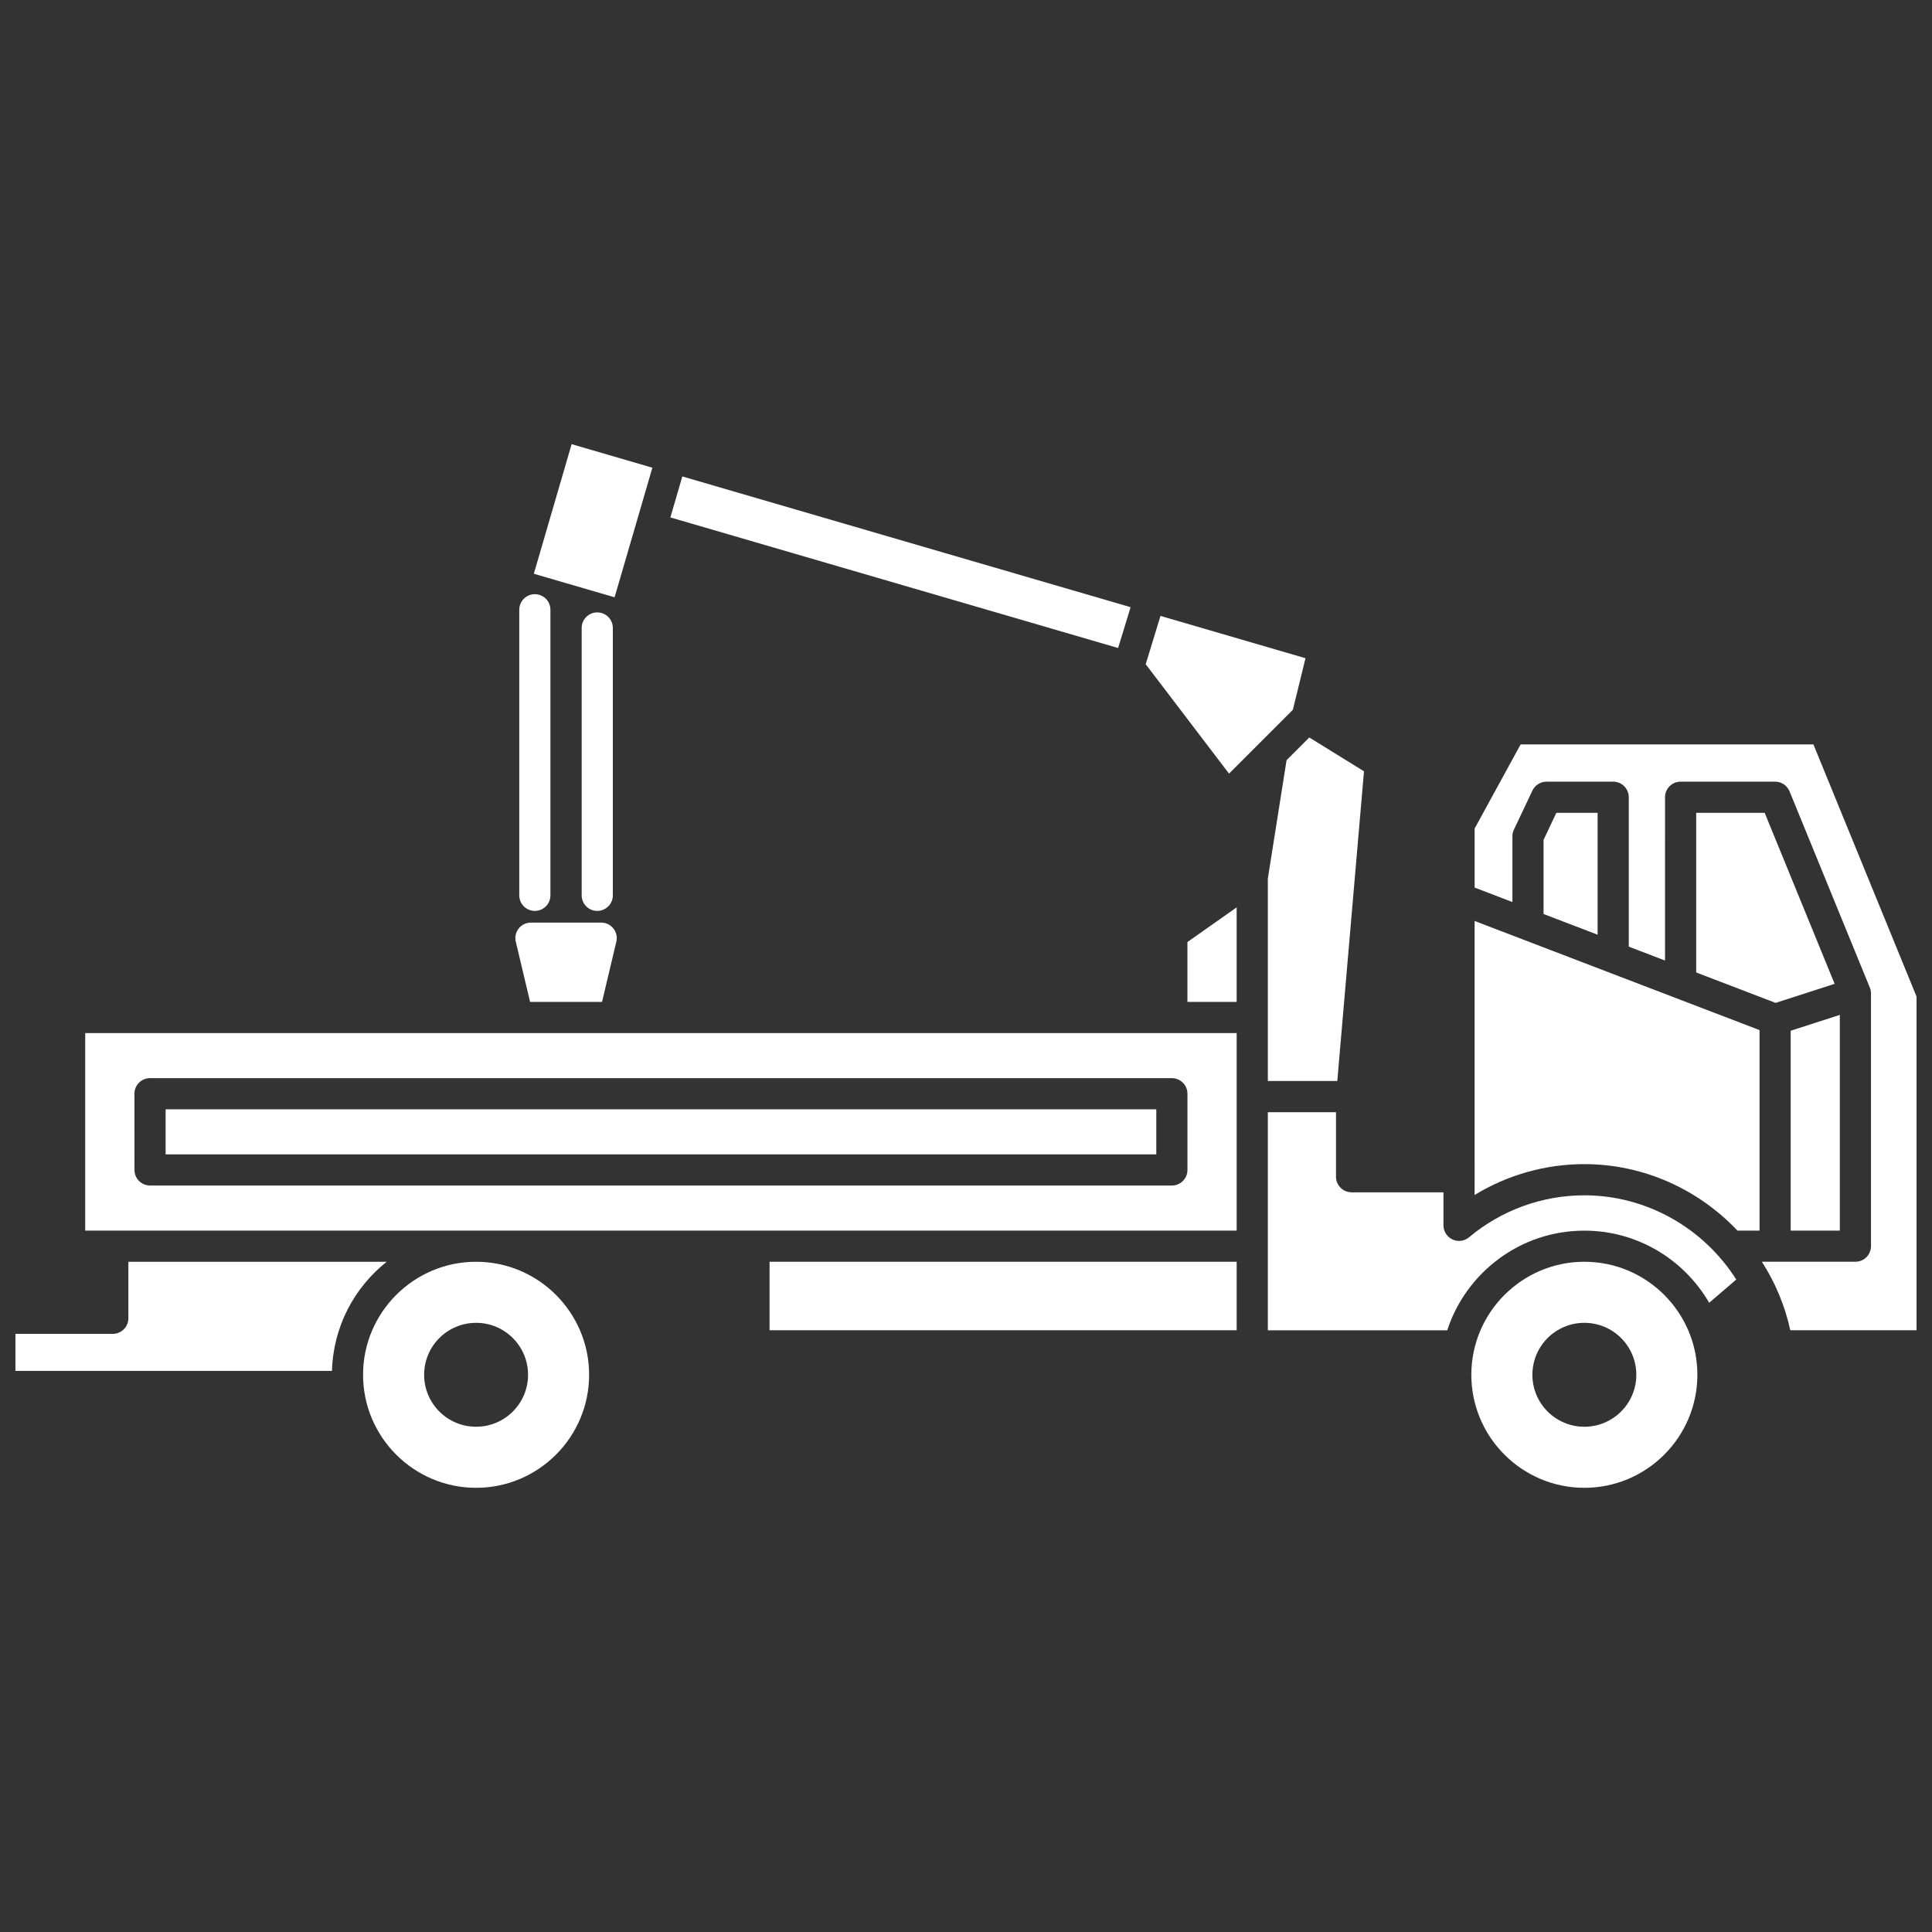<?xml version="1.0" encoding="UTF-8"?>
<svg fill="white" width="800px" height="800px" version="1.1" viewBox="144 144 512 512" xmlns="http://www.w3.org/2000/svg">
 <rect x="144" y="144" width="512" height="512" fill="#333333" stroke="none"/>
 <defs>
  <clipPath id="b">
   <path d="m148.09 478h98.906v30h-98.906z"/>
  </clipPath>
  <clipPath id="a">
   <path d="m534 341h117.9v156h-117.9z"/>
  </clipPath>
 </defs>
 <path d="m270.17 478.38c-16.516 0-29.953 13.438-29.953 29.953s13.438 29.953 29.953 29.953 29.953-13.438 29.953-29.953-13.438-29.953-29.953-29.953zm0 43.723c-7.606 0-13.77-6.164-13.77-13.77s6.164-13.77 13.77-13.77 13.77 6.164 13.77 13.77-6.164 13.77-13.77 13.77z"/>
 <path d="m347.94 478.38h123.79v18.152h-123.79z"/>
 <path d="m187.89 437.98h262.54v11.941h-262.54z"/>
 <g clip-path="url(#b)">
  <path d="m246.48 478.38h-68.461v14.977c0 2.281-1.848 4.129-4.129 4.129l-25.801 0.004v9.816h83.891c0.312-11.711 5.914-22.121 14.5-28.926z"/>
 </g>
 <path d="m486.62 332.1 3.352-13.664-38.43-11.211-3.918 12.797 22.082 28.996z"/>
 <path d="m443.62 304.91-118.8-34.648-3.168 10.859 118.66 34.609z"/>
 <path d="m166.58 470.12h305.15v-52.348h-305.15zm13.047-36.273c0-2.281 1.848-4.129 4.129-4.129h270.8c2.281 0 4.129 1.848 4.129 4.129v20.203c0 2.281-1.848 4.129-4.129 4.129l-270.79-0.004c-2.281 0-4.129-1.848-4.129-4.129z"/>
 <path d="m284.48 409.52h19.066l3.789-15.965c0.293-1.227 0.008-2.5-0.773-3.492-0.781-0.988-1.957-1.559-3.219-1.559h-18.66c-1.262 0-2.438 0.566-3.219 1.559-0.785 0.988-1.062 2.262-0.773 3.492z"/>
 <path d="m285.47 296.05 10.016-34.344 21.402 6.242-10.016 34.344z"/>
 <path d="m458.68 409.52h13.047v-25.059l-13.047 9.188z"/>
 <path d="m563.87 478.38c-16.516 0-29.953 13.438-29.953 29.953s13.438 29.953 29.953 29.953 29.953-13.438 29.953-29.953-13.438-29.953-29.953-29.953zm0 43.723c-7.606 0-13.77-6.164-13.77-13.77s6.164-13.77 13.77-13.77c7.606 0 13.77 6.164 13.77 13.77s-6.164 13.77-13.77 13.77z"/>
 <path d="m534.79 460.68c8.711-5.312 18.777-8.176 29.074-8.176 15.758 0 30.285 6.742 40.57 17.613h5.859v-53.129l-75.504-28.922z"/>
 <path d="m563.87 460.77c-11.16 0-22.008 3.949-30.551 11.117-1.23 1.031-2.945 1.258-4.398 0.582-1.453-0.68-2.387-2.137-2.387-3.742v-8.754h-24.352c-2.281 0-4.129-1.848-4.129-4.129v-17.09h-18.062v57.789h47.539c4.984-15.312 19.387-26.41 36.34-26.41 14.117 0 26.461 7.703 33.078 19.117l7.18-6.156c-8.516-13.465-23.582-22.324-40.258-22.324z"/>
 <path d="m631.57 470.12v-57.16l-13.016 4.195v52.965z"/>
 <path d="m556.45 359.41-3.387 7.152v19.66l14.32 5.484v-32.297z"/>
 <path d="m593.51 359.41v42.305l21.039 8.059 15.645-5.047-18.535-45.316z"/>
 <path d="m479.99 376.82v53.66h18.406l7.074-82.078-14.5-8.965-6.016 6.016z"/>
 <g clip-path="url(#a)">
  <path d="m624.57 341.27h-77.586l-12.191 22.293v15.656l10.012 3.836v-17.426c0-0.609 0.137-1.215 0.398-1.77l4.906-10.352c0.684-1.441 2.137-2.359 3.731-2.359h17.672c2.281 0 4.129 1.848 4.129 4.129v39.594l9.605 3.68 0.004-43.273c0-2.281 1.848-4.129 4.129-4.129h25.051c1.676 0 3.188 1.016 3.82 2.566l21.273 52.008c0.203 0.496 0.309 1.027 0.309 1.562v66.961c0 2.281-1.848 4.129-4.129 4.129h-24.793c3.512 5.465 6.109 11.582 7.531 18.152h33.461v-88.434z"/>
 </g>
 <path d="m285.74 385.4c2.281 0 4.129-1.848 4.129-4.129v-75.676c0-2.281-1.848-4.129-4.129-4.129s-4.129 1.848-4.129 4.129v75.676c0 2.281 1.848 4.129 4.129 4.129z"/>
 <path d="m298.15 310.42v70.852c0 2.281 1.848 4.129 4.129 4.129s4.129-1.848 4.129-4.129v-70.852c0-2.281-1.848-4.129-4.129-4.129s-4.129 1.848-4.129 4.129z"/>
</svg>